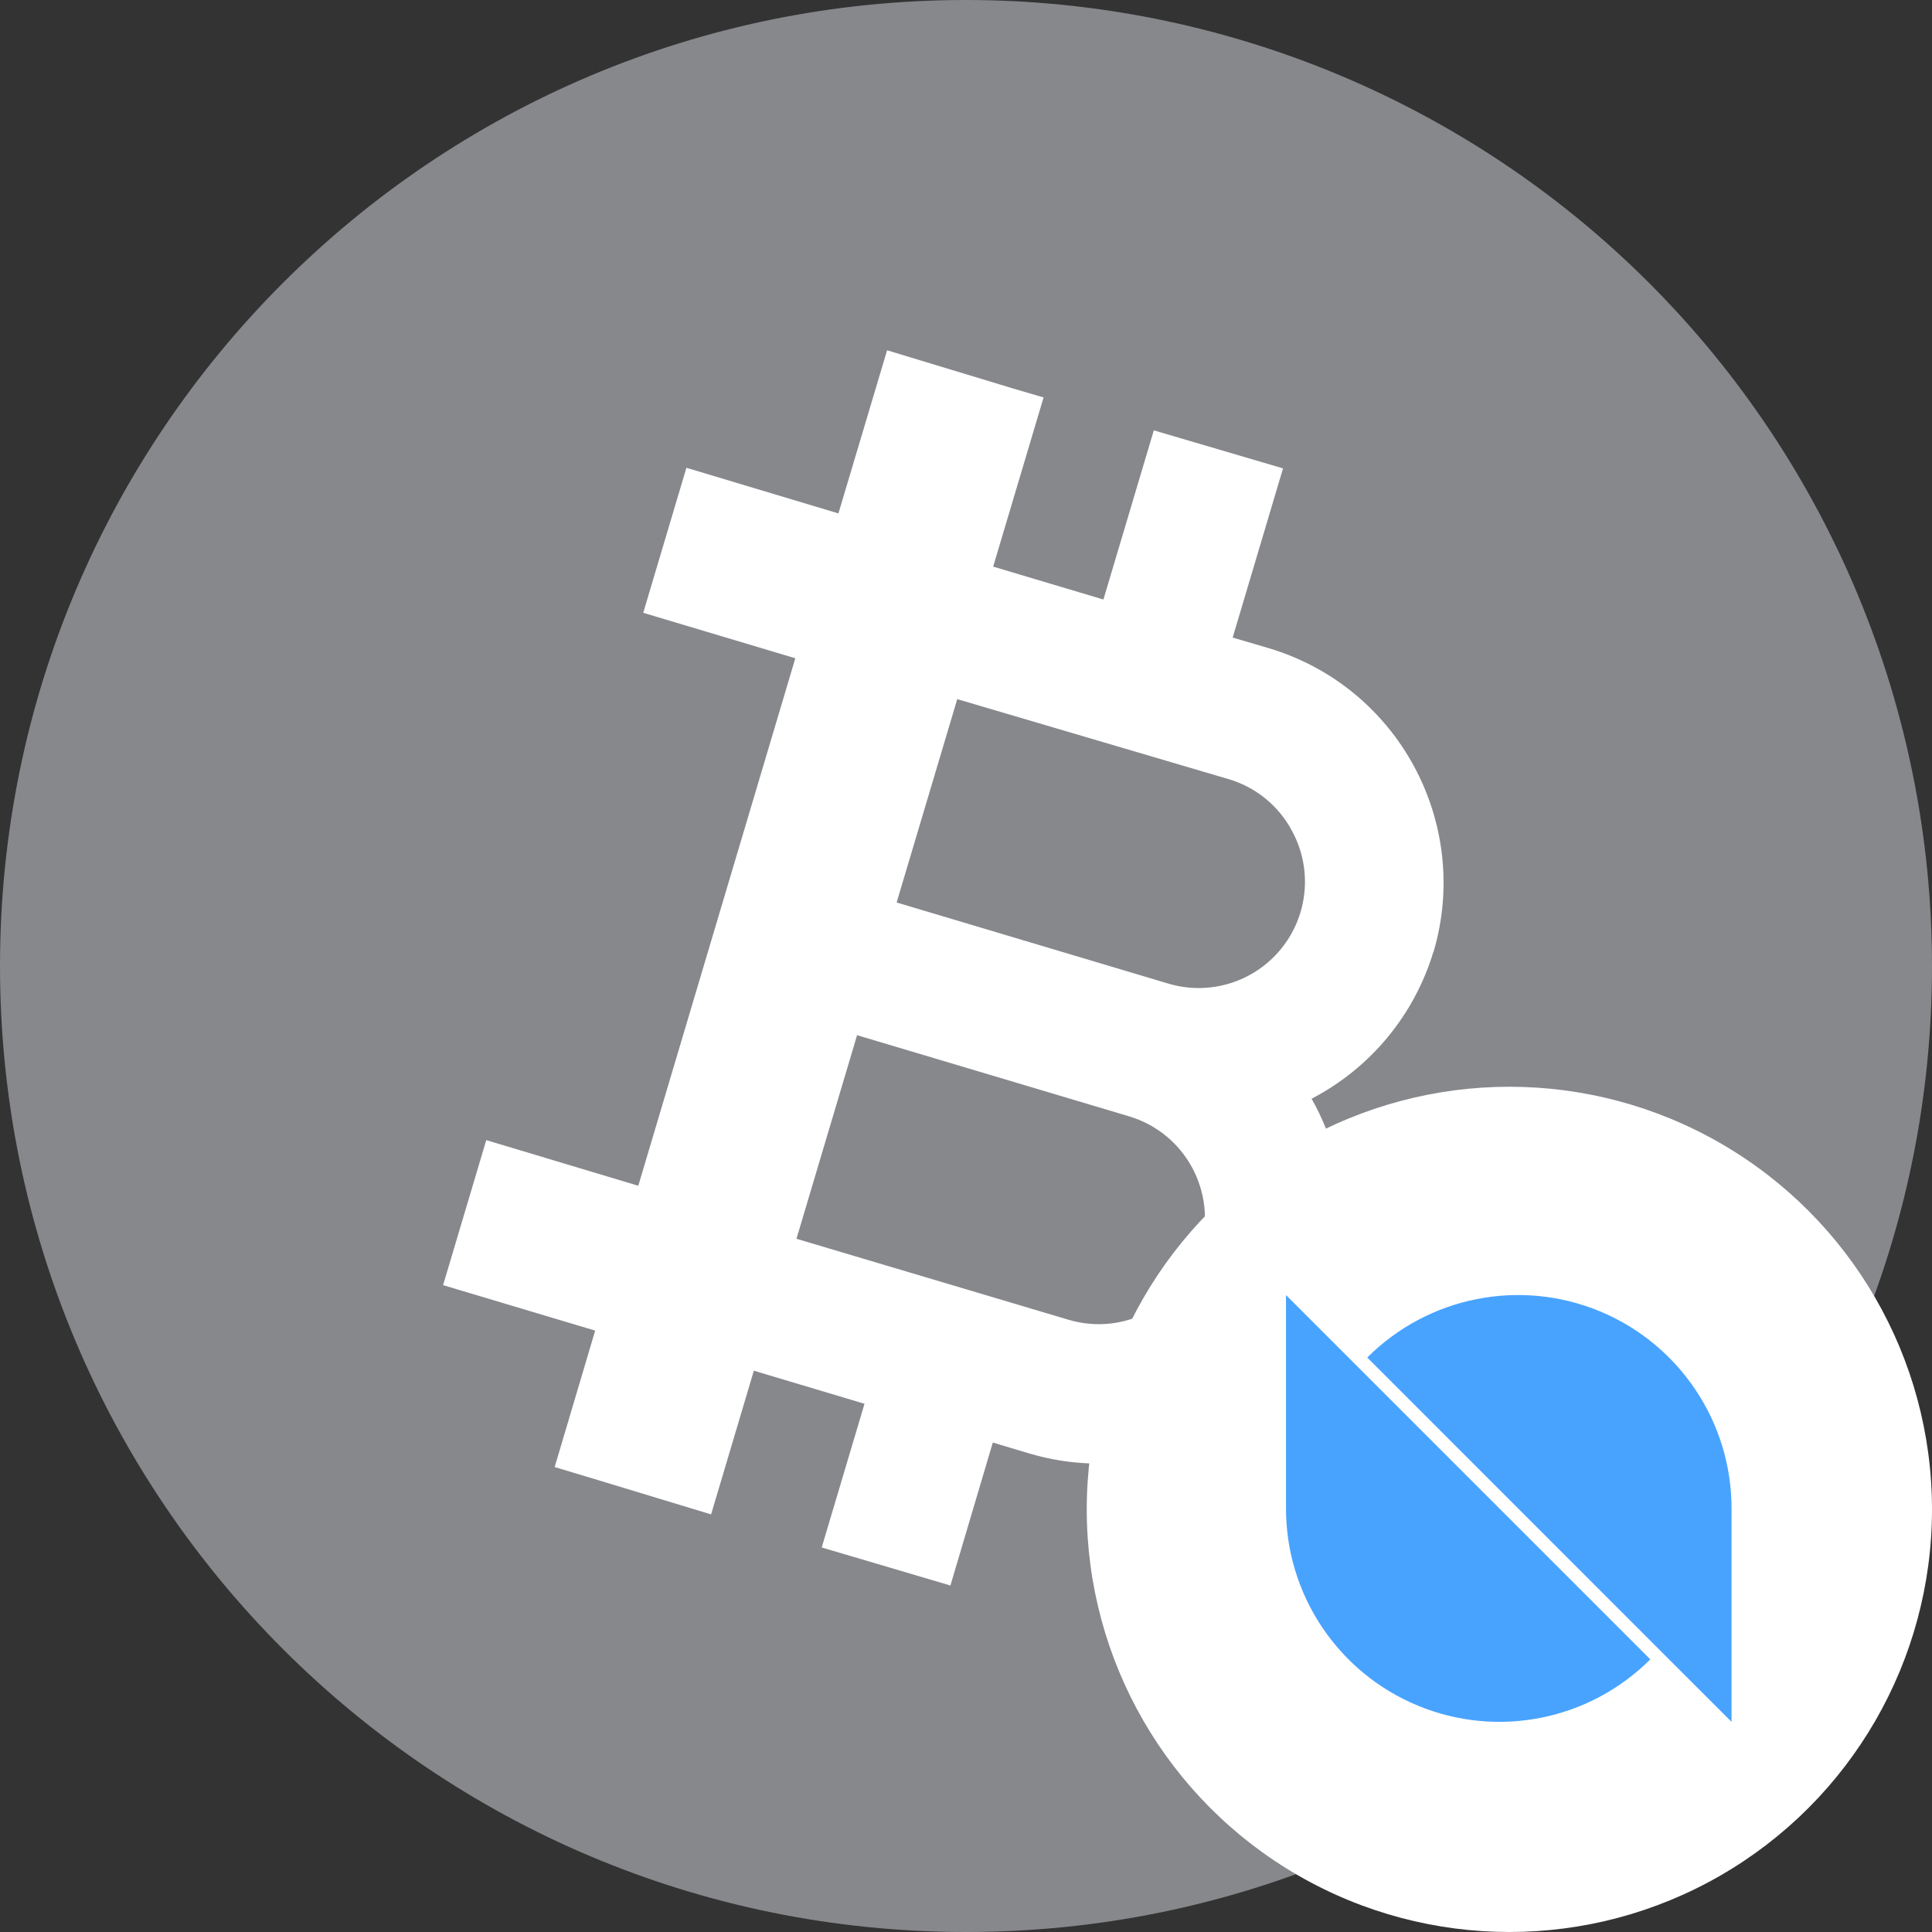 <?xml version="1.0" encoding="UTF-8"?>
<svg width="32px" height="32px" viewBox="0 0 32 32" version="1.1" xmlns="http://www.w3.org/2000/svg" xmlns:xlink="http://www.w3.org/1999/xlink">
    <rect x="0" y="0" width="32" height="32" fill="#333333" stroke="none"/>
    <title>renBTC-ONT</title>
    <g id="页面-1" stroke="none" stroke-width="1" fill="none" fill-rule="evenodd">
        <g id="flash-pool" transform="translate(-177, -1225)">
            <g id="编组-6" transform="translate(163, 700)">
                <g id="1备份-4" transform="translate(2, 376)">
                    <g id="renBTC-ONT" transform="translate(12, 149)">
                        <path d="M16,0 C7.163,0 0,7.163 0,16 C0,24.837 7.163,32 16,32 C24.837,32 32,24.837 32,16 C32,11.757 30.314,7.687 27.314,4.686 C24.313,1.686 20.243,0 16,0 Z" id="形状" fill="#87888C" fill-rule="nonzero"></path>
                        <path d="M14.693,5.802 L16.771,6.432 L17.285,6.583 L16.45,9.385 L18.276,9.93 L19.111,7.128 L21.251,7.758 L20.417,10.56 L21.015,10.736 C23.157,11.376 24.377,13.63 23.742,15.773 L23.742,15.764 C23.425,16.814 22.698,17.692 21.724,18.198 C22.434,19.451 22.425,20.986 21.7,22.231 C20.975,23.476 19.644,24.241 18.204,24.242 C17.81,24.242 17.419,24.185 17.042,24.072 L16.444,23.893 L15.742,26.261 L13.61,25.631 L14.319,23.251 L12.486,22.703 L11.778,25.083 L9.7,24.453 L9.187,24.299 L9.858,22.039 L7.339,21.286 L8.054,18.884 L10.572,19.64 L13.173,10.903 L10.654,10.15 L11.369,7.748 L13.887,8.504 L14.693,5.802 Z M14.196,17.146 L13.192,20.518 L17.697,21.859 C18.628,22.136 19.607,21.606 19.885,20.675 C20.16,19.745 19.631,18.768 18.701,18.49 L14.196,17.146 Z M15.855,11.58 L14.851,14.948 L19.356,16.293 C20.037,16.494 20.771,16.266 21.219,15.716 C21.667,15.165 21.741,14.4 21.406,13.774 C21.188,13.356 20.811,13.044 20.36,12.908 L15.855,11.58 Z" id="形状结合" fill="#FFFFFF" fill-rule="nonzero"></path>
                        <g id="ONT备份" transform="translate(18, 18)">
                            <circle id="椭圆形" fill="#FFFFFF" cx="7" cy="7" r="7"></circle>
                            <path d="M4.335,4.485 L3.3,3.45 L3.3,6.985 C3.3,8.414 4.161,9.703 5.482,10.25 C6.803,10.797 8.323,10.495 9.334,9.484 L4.335,4.485 Z M9.644,9.484 L10.68,10.519 L10.68,6.985 C10.68,5.555 9.818,4.266 8.498,3.719 C7.177,3.172 5.657,3.474 4.646,4.485 L9.644,9.484 Z" id="形状" fill="#48A3FF" fill-rule="nonzero"></path>
                        </g>
                    </g>
                </g>
            </g>
        </g>
    </g>
</svg>